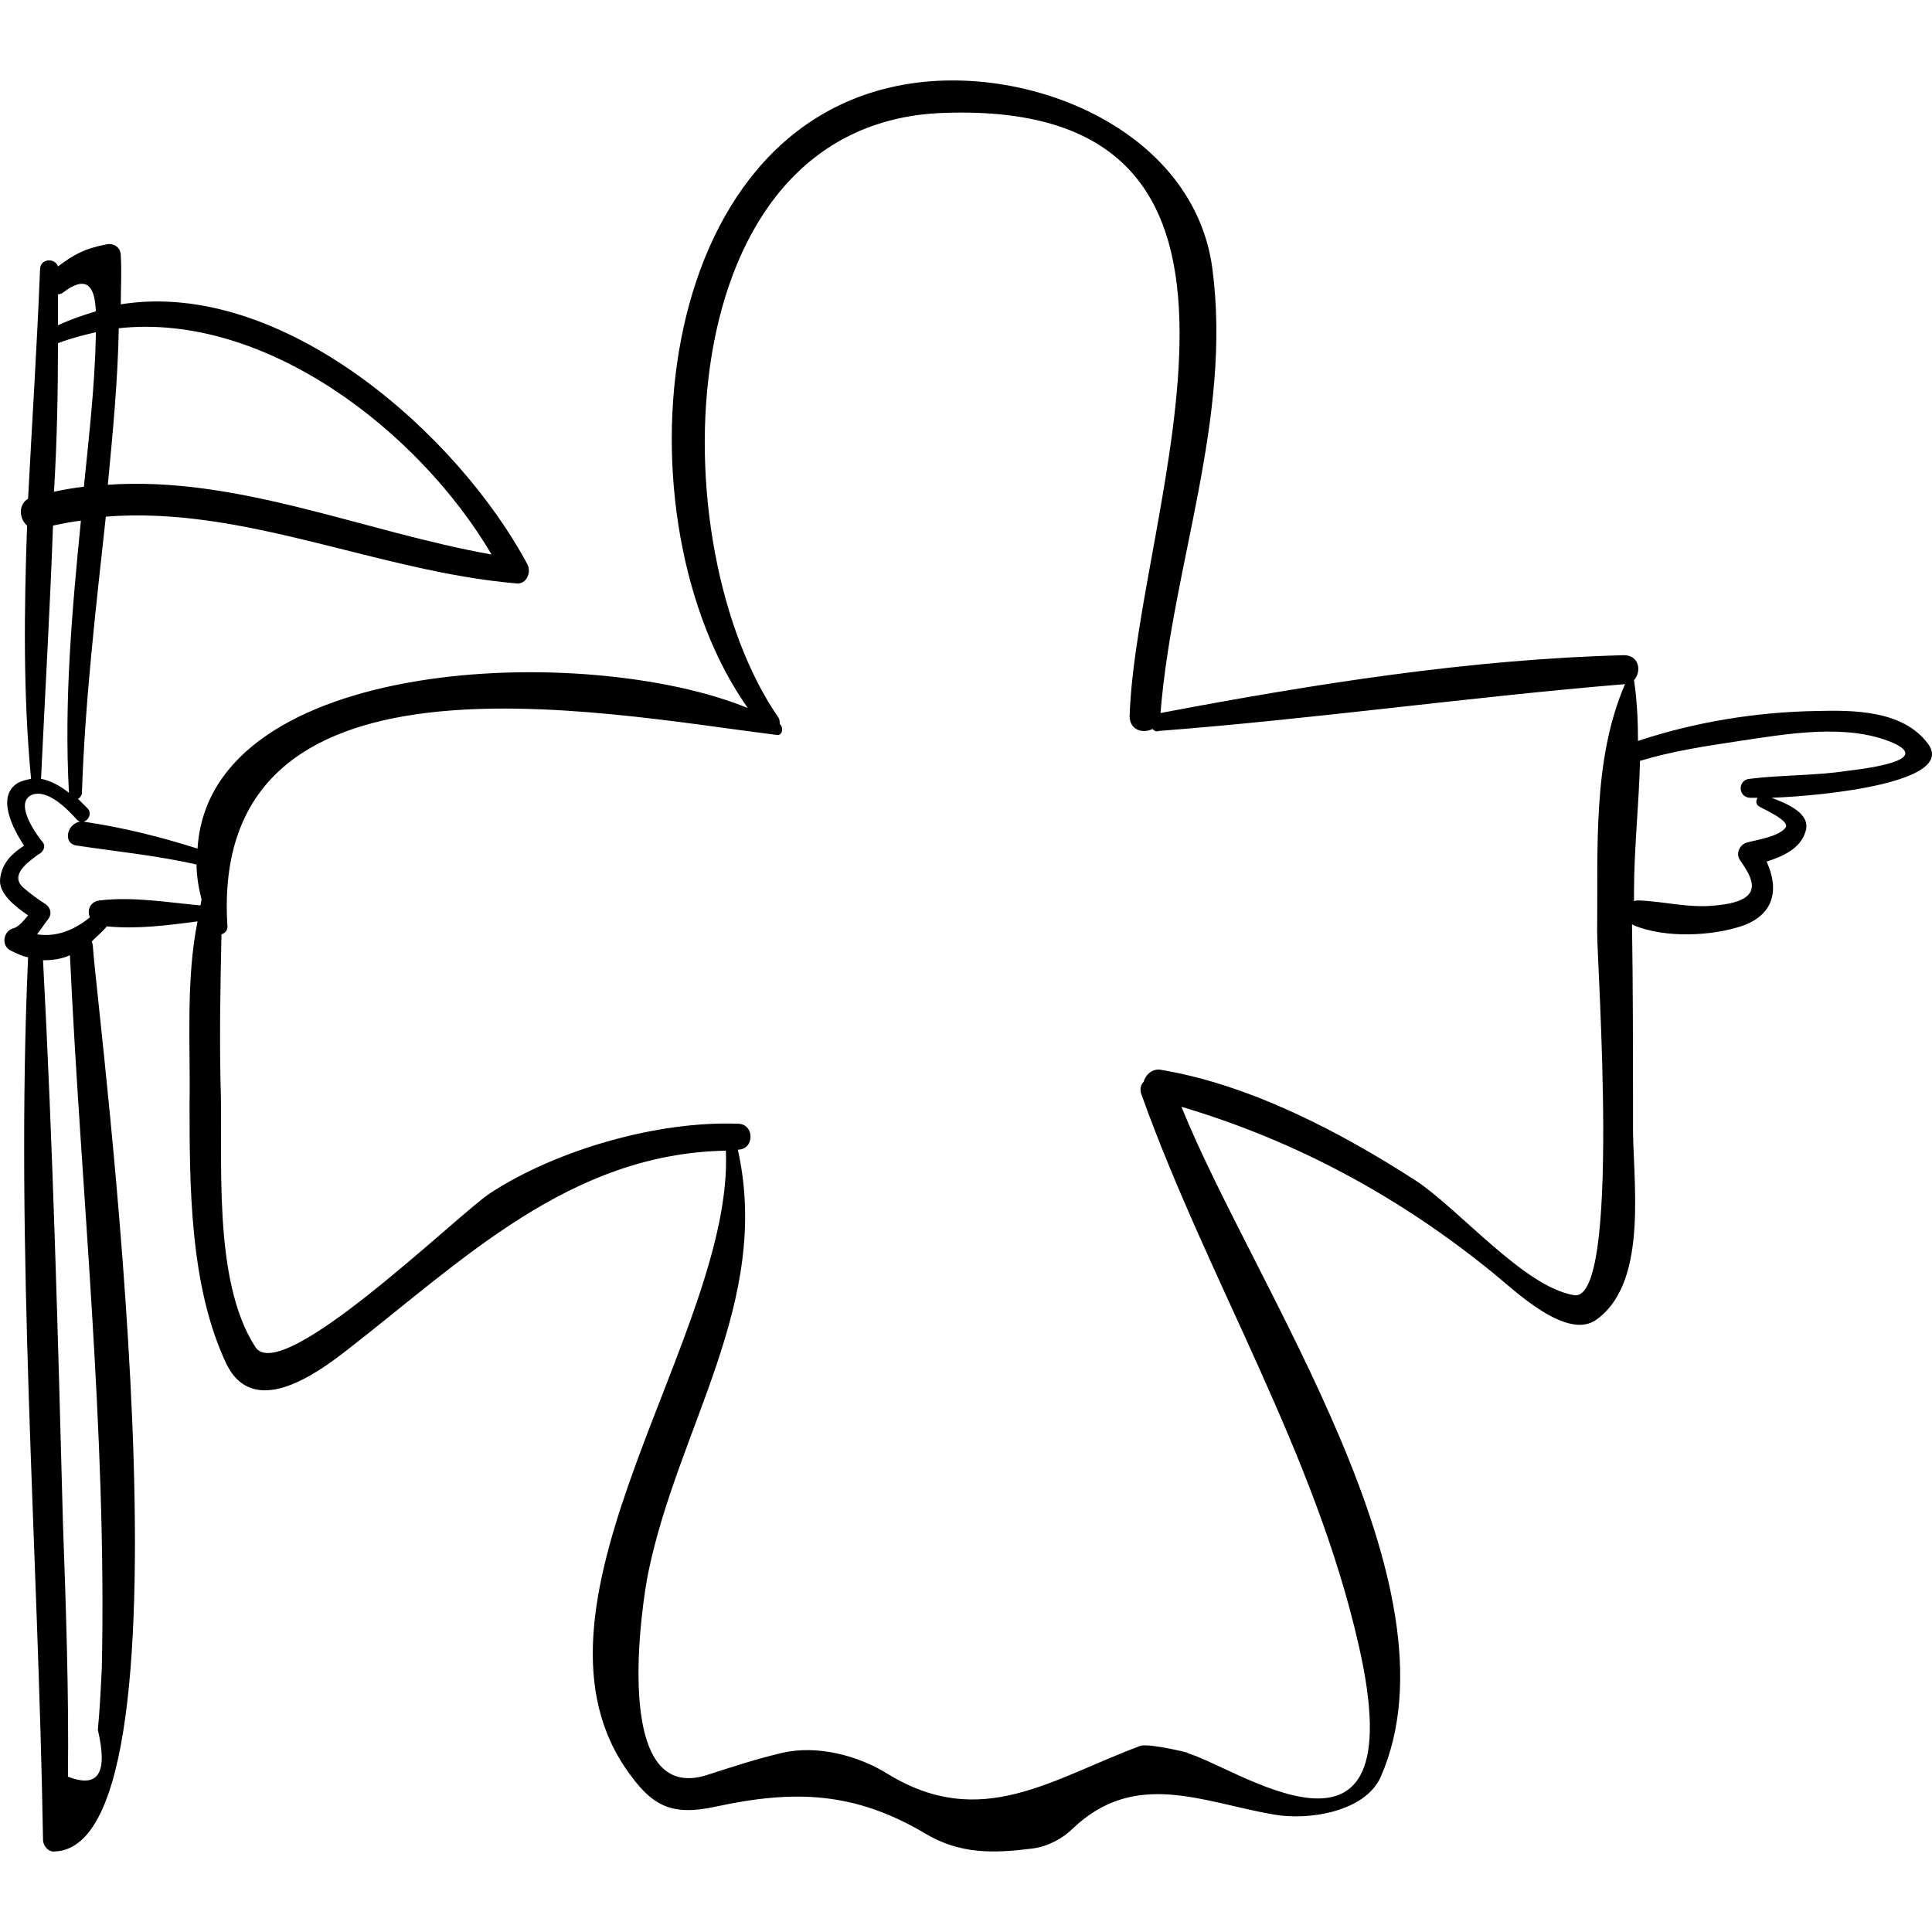 <?xml version="1.0" encoding="iso-8859-1"?>
<!-- Generator: Adobe Illustrator 16.0.0, SVG Export Plug-In . SVG Version: 6.00 Build 0)  -->
<!DOCTYPE svg PUBLIC "-//W3C//DTD SVG 1.1//EN" "http://www.w3.org/Graphics/SVG/1.1/DTD/svg11.dtd">
<svg version="1.1" id="Capa_1" xmlns="http://www.w3.org/2000/svg" xmlns:xlink="http://www.w3.org/1999/xlink" x="0px" y="0px"
	 width="593.055px" height="593.054px" viewBox="0 0 593.055 593.054" style="enable-background:new 0 0 593.055 593.054;"
	 xml:space="preserve">
<g>
	<path d="M591.854,228.359c-7.65-10.404-22.95-10.404-34.578-10.098c-18.054,0.306-37.026,3.366-54.468,9.18
		c0-6.12-0.307-12.546-1.225-18.666c2.448-2.754,1.53-7.65-3.06-7.65c-47.43,1.224-95.472,8.874-142.29,17.748
		c3.672-45.594,22.032-90.27,15.912-136.476c-5.508-41.31-53.55-62.118-91.494-56.916c-82.008,11.322-91.8,134.334-51.102,191.862
		c-49.266-20.196-165.24-16.218-168.912,43.146c-11.628-3.672-22.644-6.426-34.884-8.262c-4.896-0.612-7.038,6.732-2.142,7.344
		c12.24,1.836,24.786,3.06,36.72,5.814c0,3.366,0.612,7.038,1.53,10.71c0,0.612-0.306,1.224-0.306,1.836
		c-10.098-0.918-20.808-2.754-30.906-1.53c-3.06,0.306-3.978,3.06-3.06,5.202c-4.896,3.978-10.404,6.12-16.218,5.202
		c1.224-1.53,2.142-3.06,3.366-4.59c1.224-1.53,0.918-3.366-0.612-4.59c-2.448-1.53-4.896-3.366-7.038-5.202
		c-4.284-3.978,1.836-7.956,4.59-10.098c1.53-0.612,2.448-2.448,1.53-3.672c-1.836-2.142-9.18-12.24-3.366-14.688
		c4.896-1.836,11.016,4.59,13.77,7.65c2.142,2.142,5.202-1.224,3.366-3.366c-0.918-0.918-1.836-1.836-3.06-3.06
		c0.612-0.306,0.918-0.612,1.224-1.53c0.918-28.458,4.284-56.916,7.344-85.068c42.534-3.366,83.232,16.83,126.072,20.502
		c3.06,0.306,4.59-3.366,3.366-5.814c-21.42-40.086-75.276-87.822-124.848-79.866c0-4.896,0.306-9.792,0-14.994
		c0-2.448-2.142-3.978-4.59-3.366c-6.426,1.224-9.792,3.06-14.688,6.732c-0.918-2.754-5.508-2.448-5.508,0.918
		c-0.918,23.256-2.448,46.818-3.672,70.38c-3.06,1.836-2.754,6.12-0.306,8.262c-0.918,26.01-1.224,52.02,1.224,77.724
		c-1.53,0.306-2.754,0.612-3.978,1.224c-6.732,3.978-1.836,13.77,1.836,19.278c-3.672,2.448-6.732,5.202-7.344,10.098
		c-0.612,4.59,4.59,8.568,8.568,11.322c-1.53,1.836-3.06,3.672-4.59,3.978c-3.06,0.918-3.672,5.202-0.918,6.732
		c1.836,0.918,3.672,1.836,5.508,2.142c-3.978,89.964,3.06,180.541,4.59,270.81c0,2.143,1.836,3.979,3.672,3.672
		c46.512-1.836,12.852-257.651,11.628-277.848c0-0.612-0.306-1.224-0.306-1.53c1.53-1.53,3.366-3.06,4.59-4.59
		c9.18,0.918,18.666-0.306,27.846-1.53c-3.672,18.055-2.142,39.168-2.448,55.387c0,25.704,0,56.609,11.322,80.478
		c8.262,16.83,27.234,3.366,37.026-4.284c35.496-27.54,68.238-60.281,116.28-61.199c2.448,55.691-65.79,137.699-30.906,189.413
		c7.956,11.629,13.77,14.994,27.846,11.935c24.174-5.202,42.534-4.59,64.26,8.262c10.71,6.426,21.114,6.12,33.048,4.59
		c4.59-0.611,9.18-3.06,12.24-6.12c19.277-18.359,40.086-7.956,61.812-4.283c10.099,1.836,27.847-0.612,32.742-11.628
		c25.704-58.753-38.862-150.246-61.2-205.633c35.19,10.404,67.32,27.847,95.778,51.103c6.12,4.896,22.644,21.114,31.824,14.076
		c16.218-11.935,10.71-43.759,11.016-60.588c0-20.196,0-40.393-0.306-60.589c0.306,0,0.306,0.306,0.611,0.306
		c9.486,3.978,24.175,3.366,33.66,0c9.792-3.672,10.71-11.628,7.038-19.584c4.896-1.53,10.404-3.979,11.935-9.18
		c1.836-5.508-5.509-8.568-10.404-10.404C560.947,244.271,600.422,239.988,591.854,228.359z M17.797,105.348
		c3.978-1.53,7.65-2.448,11.628-3.366c0,0.306,0,0.612,0,0.918c-0.306,15.606-2.142,31.212-3.672,46.512
		c-3.06,0.306-6.12,0.918-9.18,1.53C17.491,135.642,17.797,120.647,17.797,105.348z M21.164,243.354
		c-2.754-2.142-5.508-3.672-8.568-4.284c1.224-26.01,2.754-52.02,3.672-77.724c2.754-0.612,5.814-1.224,8.568-1.53
		C22.082,187.662,19.633,215.202,21.164,243.354z M150.907,170.22c-39.474-7.038-78.03-24.174-117.81-21.42
		c1.53-15.912,3.06-31.824,3.366-48.042C81.445,95.861,128.569,132.275,150.907,170.22z M19.021,90.048
		c8.262-6.426,10.098-1.224,10.404,5.508c-3.978,1.224-7.65,2.448-11.628,4.284c0-3.06,0-6.12,0-9.486
		C18.41,90.354,18.715,90.048,19.021,90.048z M31.261,511.716c-0.306,6.426-0.612,12.852-1.224,19.277
		c3.06,13.158,0.306,18.055-9.18,14.383c0.306-26.011-0.612-51.715-1.53-77.725c-1.53-57.527-3.06-115.361-6.12-172.89
		c2.754,0,5.508-0.306,8.262-1.53C24.835,365.754,32.792,438.583,31.261,511.716z M490.262,285.888
		c0,11.016,7.344,113.833-7.038,111.69c-15.3-2.447-35.19-26.315-48.654-35.189c-23.256-14.994-50.796-29.376-78.03-33.966
		c-2.754-0.612-4.896,1.529-5.508,3.672c-0.918,0.918-1.224,2.448-0.612,3.978c20.503,57.223,53.244,109.548,66.709,169.218
		c17.747,78.03-39.78,35.496-53.244,32.742c5.201,0.918-11.017-3.06-13.771-2.142c-27.233,10.098-48.96,26.315-77.724,8.568
		c-8.874-5.509-21.42-8.874-32.13-6.427c-7.956,1.836-15.3,4.284-22.95,6.732c-30.294,10.098-19.89-54.468-18.36-61.812
		c9.18-44.981,37.944-83.231,27.54-130.05c5.202,0,5.202-7.956,0-7.956c-24.48-0.918-55.692,7.956-76.194,21.42
		c-10.404,7.038-63.954,59.364-71.91,47.124c-13.464-20.808-9.792-58.445-10.71-82.008c-0.306-14.994,0-29.682,0.306-44.676
		c0.918-0.306,1.836-0.918,1.836-2.448c-5.814-89.352,112.608-65.79,168.606-58.752c1.836,0.306,2.142-2.448,0.918-3.366l0,0
		c0-0.612,0-1.224-0.306-1.836c-36.72-52.938-34.884-182.682,50.49-185.742c115.056-4.284,59.364,121.482,57.222,185.13
		c0,4.284,3.979,5.508,7.038,3.978c0.612,0.612,1.225,0.918,1.836,0.612c47.736-3.672,95.166-10.404,143.208-14.382
		C488.731,233.255,490.567,261.102,490.262,285.888z M567.067,236.622c-10.098,1.53-20.196,1.224-29.988,2.448
		c-3.672,0.306-3.672,5.508,0,5.814c0.612,0,1.53,0,2.448,0c-0.612,0.918-0.612,2.142,0.612,2.754
		c0.918,0.612,9.486,4.284,7.956,6.426c-2.143,2.754-8.568,3.672-11.935,4.59c-2.142,0.612-3.365,3.366-2.142,5.202
		c1.836,2.754,5.508,7.65,2.754,10.71c-2.142,2.448-7.038,3.06-10.098,3.366c-8.263,0.918-15.606-1.224-23.562-1.53
		c-0.611,0-1.224,0-1.53,0.306c0-0.918,0-1.836,0-2.754c0-13.464,1.53-26.928,1.837-40.392c10.098-3.06,20.502-4.59,30.6-6.12
		c14.382-2.142,33.048-5.508,47.124,0.612C593.384,233.562,571.964,236.01,567.067,236.622z"/>
</g>
<g>
</g>
<g>
</g>
<g>
</g>
<g>
</g>
<g>
</g>
<g>
</g>
<g>
</g>
<g>
</g>
<g>
</g>
<g>
</g>
<g>
</g>
<g>
</g>
<g>
</g>
<g>
</g>
<g>
</g>
</svg>
